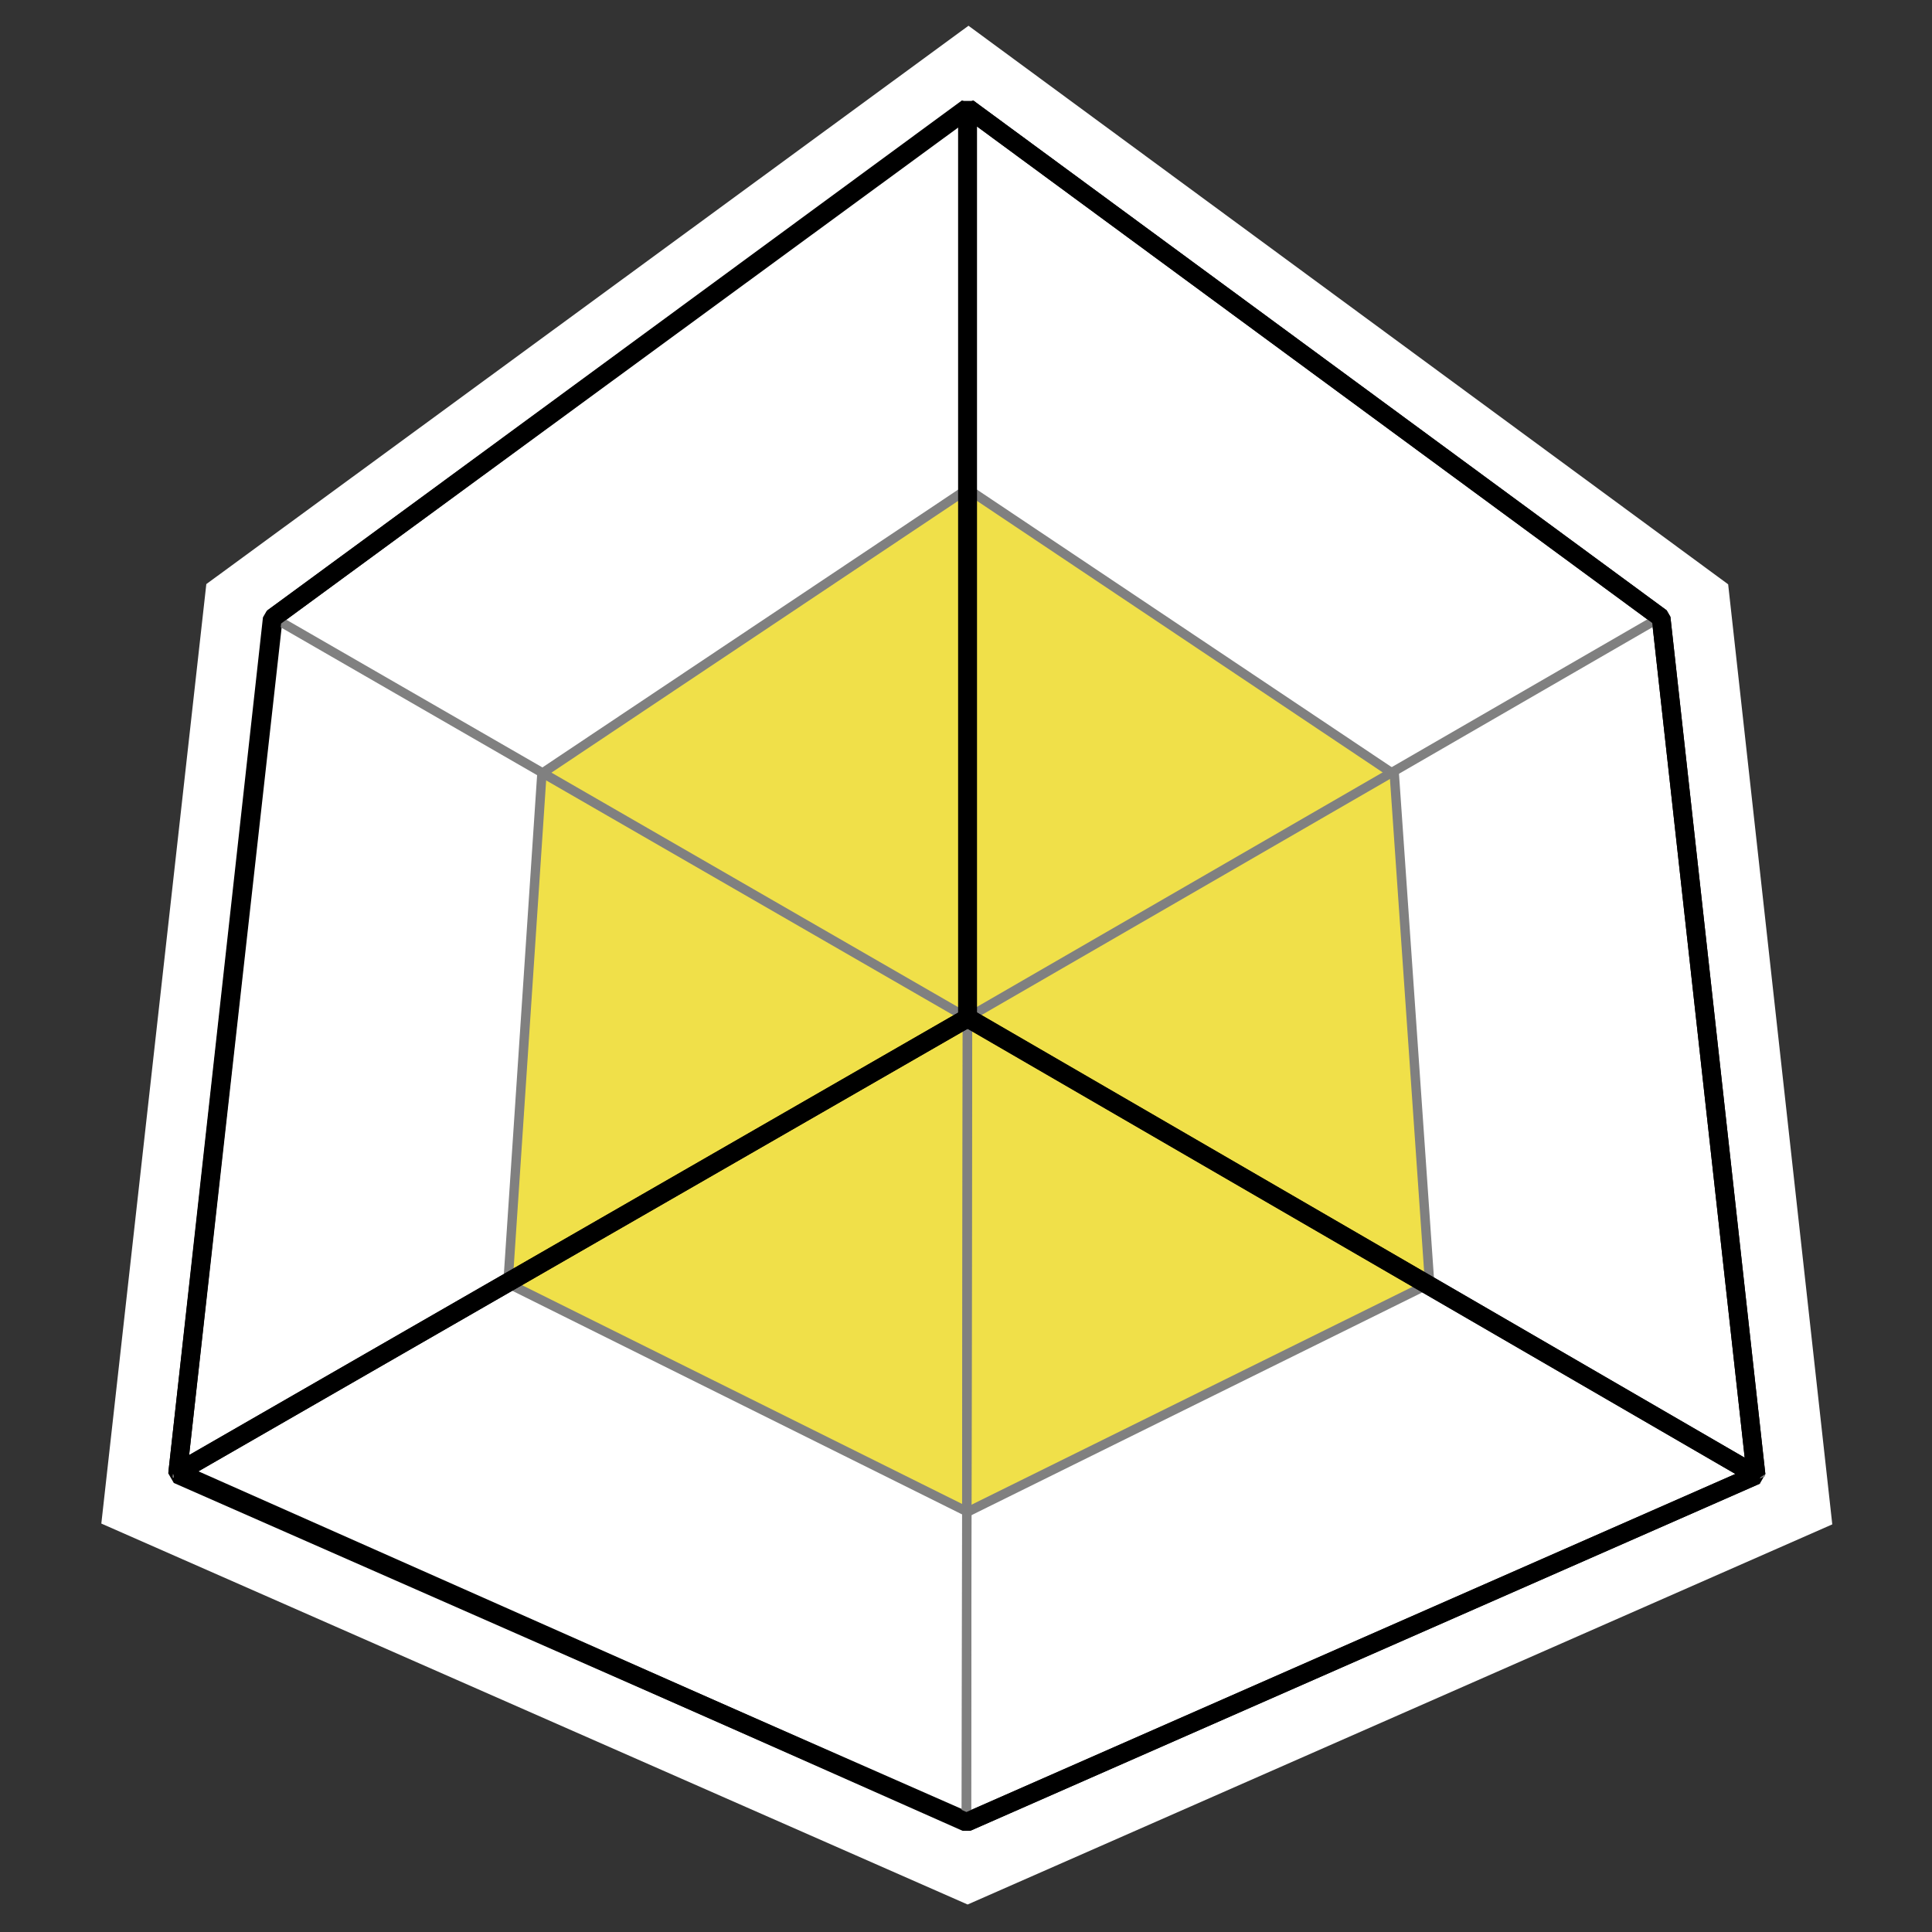 <?xml version="1.0" encoding="UTF-8" standalone="no"?>
<svg
   xmlns:osb="http://www.openswatchbook.org/uri/2009/osb"
   xmlns:dc="http://purl.org/dc/elements/1.1/"
   xmlns:cc="http://creativecommons.org/ns#"
   xmlns:rdf="http://www.w3.org/1999/02/22-rdf-syntax-ns#"
   xmlns:svg="http://www.w3.org/2000/svg"
   xmlns="http://www.w3.org/2000/svg"
   xmlns:sodipodi="http://sodipodi.sourceforge.net/DTD/sodipodi-0.dtd"
   xmlns:inkscape="http://www.inkscape.org/namespaces/inkscape"
   width="193.675mm"
   height="193.675mm"
   viewBox="0 0 193.675 193.675"
   version="1.1"
   id="svg8"
   sodipodi:docname="embedular_icon.svg"
   inkscape:version="1.0.2 (e86c870879, 2021-01-15)"
   inkscape:export-filename="/home/royconejo/projects/software/embedded/embedul.ar/documentation/source/images/embedular_icon.png"
   inkscape:export-xdpi="300.00412"
   inkscape:export-ydpi="300.00412">
  <rect x="0" y="0" width="193.675" height="193.675" fill="#333333" stroke="none"/>
  <sodipodi:namedview
     pagecolor="#ffffff"
     bordercolor="#666666"
     borderopacity="1"
     objecttolerance="10"
     gridtolerance="10"
     guidetolerance="10"
     inkscape:pageopacity="0"
     inkscape:pageshadow="2"
     inkscape:window-width="2058"
     inkscape:window-height="1002"
     id="namedview21"
     showgrid="false"
     inkscape:pagecheckerboard="true"
     inkscape:zoom="0.67349796"
     inkscape:cx="427.43464"
     inkscape:cy="497.79883"
     inkscape:window-x="611"
     inkscape:window-y="221"
     inkscape:window-maximized="0"
     inkscape:current-layer="g1799-6-0"
     fit-margin-top="0"
     fit-margin-left="0"
     fit-margin-right="0"
     fit-margin-bottom="0"
     inkscape:document-rotation="0" />
  <title
     id="title863">embedul.ar framework logo</title>
  <defs
     id="defs2">
    <linearGradient
       id="linearGradient2956"
       osb:paint="solid">
      <stop
         style="stop-color:#000000;stop-opacity:1;"
         offset="0"
         id="stop2954" />
    </linearGradient>
    <rect
       x="30.826"
       y="79.324"
       width="140.111"
       height="73.639"
       id="rect835" />
  </defs>
  <g
     id="layer1"
     transform="translate(-15.64,106.025)">
    <g
       id="g1799-6-0"
       transform="matrix(0.49,0,0,0.49,248.946,-158.095)"
       inkscape:groupmode="layer">
      <path
         style="display:inline;fill:#ffffff;fill-opacity:1;stroke:none;stroke-width:4.204;stroke-linecap:butt;stroke-linejoin:miter;stroke-miterlimit:1;stroke-dasharray:none;stroke-opacity:1"
         d="m -277.999,111.533 155.416,114.273 21.302,192.321 -176.893,77.768 -177.231,-77.935 21.48,-192.201 z"
         id="path864" />
      <path
         style="display:inline;fill:#ffffff;fill-opacity:1;stroke:#000000;stroke-width:3.834;stroke-linecap:butt;stroke-linejoin:miter;stroke-miterlimit:1;stroke-dasharray:none;stroke-opacity:1"
         d="m -278.029,128.46 141.727,104.208 19.425,175.381 -161.312,70.918 -161.62,-71.071 19.588,-175.272 z"
         id="path1664-4-7-1" />
      <path
         style="fill:#f0e049;fill-opacity:1;stroke:#808080;stroke-width:1.917;stroke-linecap:butt;stroke-linejoin:miter;stroke-miterlimit:4;stroke-dasharray:none;stroke-opacity:1"
         d="m -278.189,206.296 87.314,58.433 7.224,104.134 -94.538,46.71 -94.029,-46.747 6.951,-104.339 z"
         id="path1726-2-2-6" />
      <path
         style="display:inline;fill:none;stroke:#808080;stroke-width:1.917;stroke-linecap:butt;stroke-linejoin:miter;stroke-miterlimit:4;stroke-dasharray:none;stroke-opacity:1"
         d="m -420.221,232.625 141.983,81.878 -0.182,164.566 -161.389,-71.173 z"
         id="path1728-0-6-2" />
      <path
         style="display:inline;fill:none;stroke:#808080;stroke-width:1.917;stroke-linecap:butt;stroke-linejoin:miter;stroke-miterlimit:4;stroke-dasharray:none;stroke-opacity:1"
         d="m -136.324,232.472 -141.865,82.003 -0.232,164.595 162.342,-71.371 z"
         id="path1730-0-18-6" />
      <path
         style="fill:none;fill-opacity:0.251;stroke:#000000;stroke-width:3.834;stroke-linecap:butt;stroke-linejoin:bevel;stroke-miterlimit:1;stroke-dasharray:none;stroke-opacity:1"
         d="M -278.189,314.474 V 128.343 l 141.887,104.326 19.425,175.381 z"
         id="path1690-9-9-8" />
      <path
         style="fill:none;stroke:#000000;stroke-width:3.834;stroke-linecap:butt;stroke-linejoin:bevel;stroke-miterlimit:1;stroke-dasharray:none;stroke-opacity:1"
         d="M -278.189,128.343 -420.435,232.781 -439.764,407.494 -278.189,314.531 Z"
         id="path1692-0-2-7" />
      <path
         style="display:inline;fill:none;stroke:#000000;stroke-width:3.834;stroke-linecap:butt;stroke-linejoin:bevel;stroke-miterlimit:1;stroke-dasharray:none;stroke-opacity:1"
         d="m -439.764,407.494 161.575,-92.962 161.312,93.518 -161.544,71.02 z"
         id="path1694-1-0-9" />
    </g>
    <rect
       style="display:inline;fill:none;fill-opacity:1;fill-rule:nonzero;stroke:none;stroke-width:0.442;stroke-linejoin:bevel;stroke-miterlimit:4;stroke-dasharray:none;stroke-dashoffset:0;stroke-opacity:1"
       id="rect3034-2"
       width="193.675"
       height="193.675"
       x="15.64"
       y="-106.025"
       ry="0" />
  </g>
</svg>
